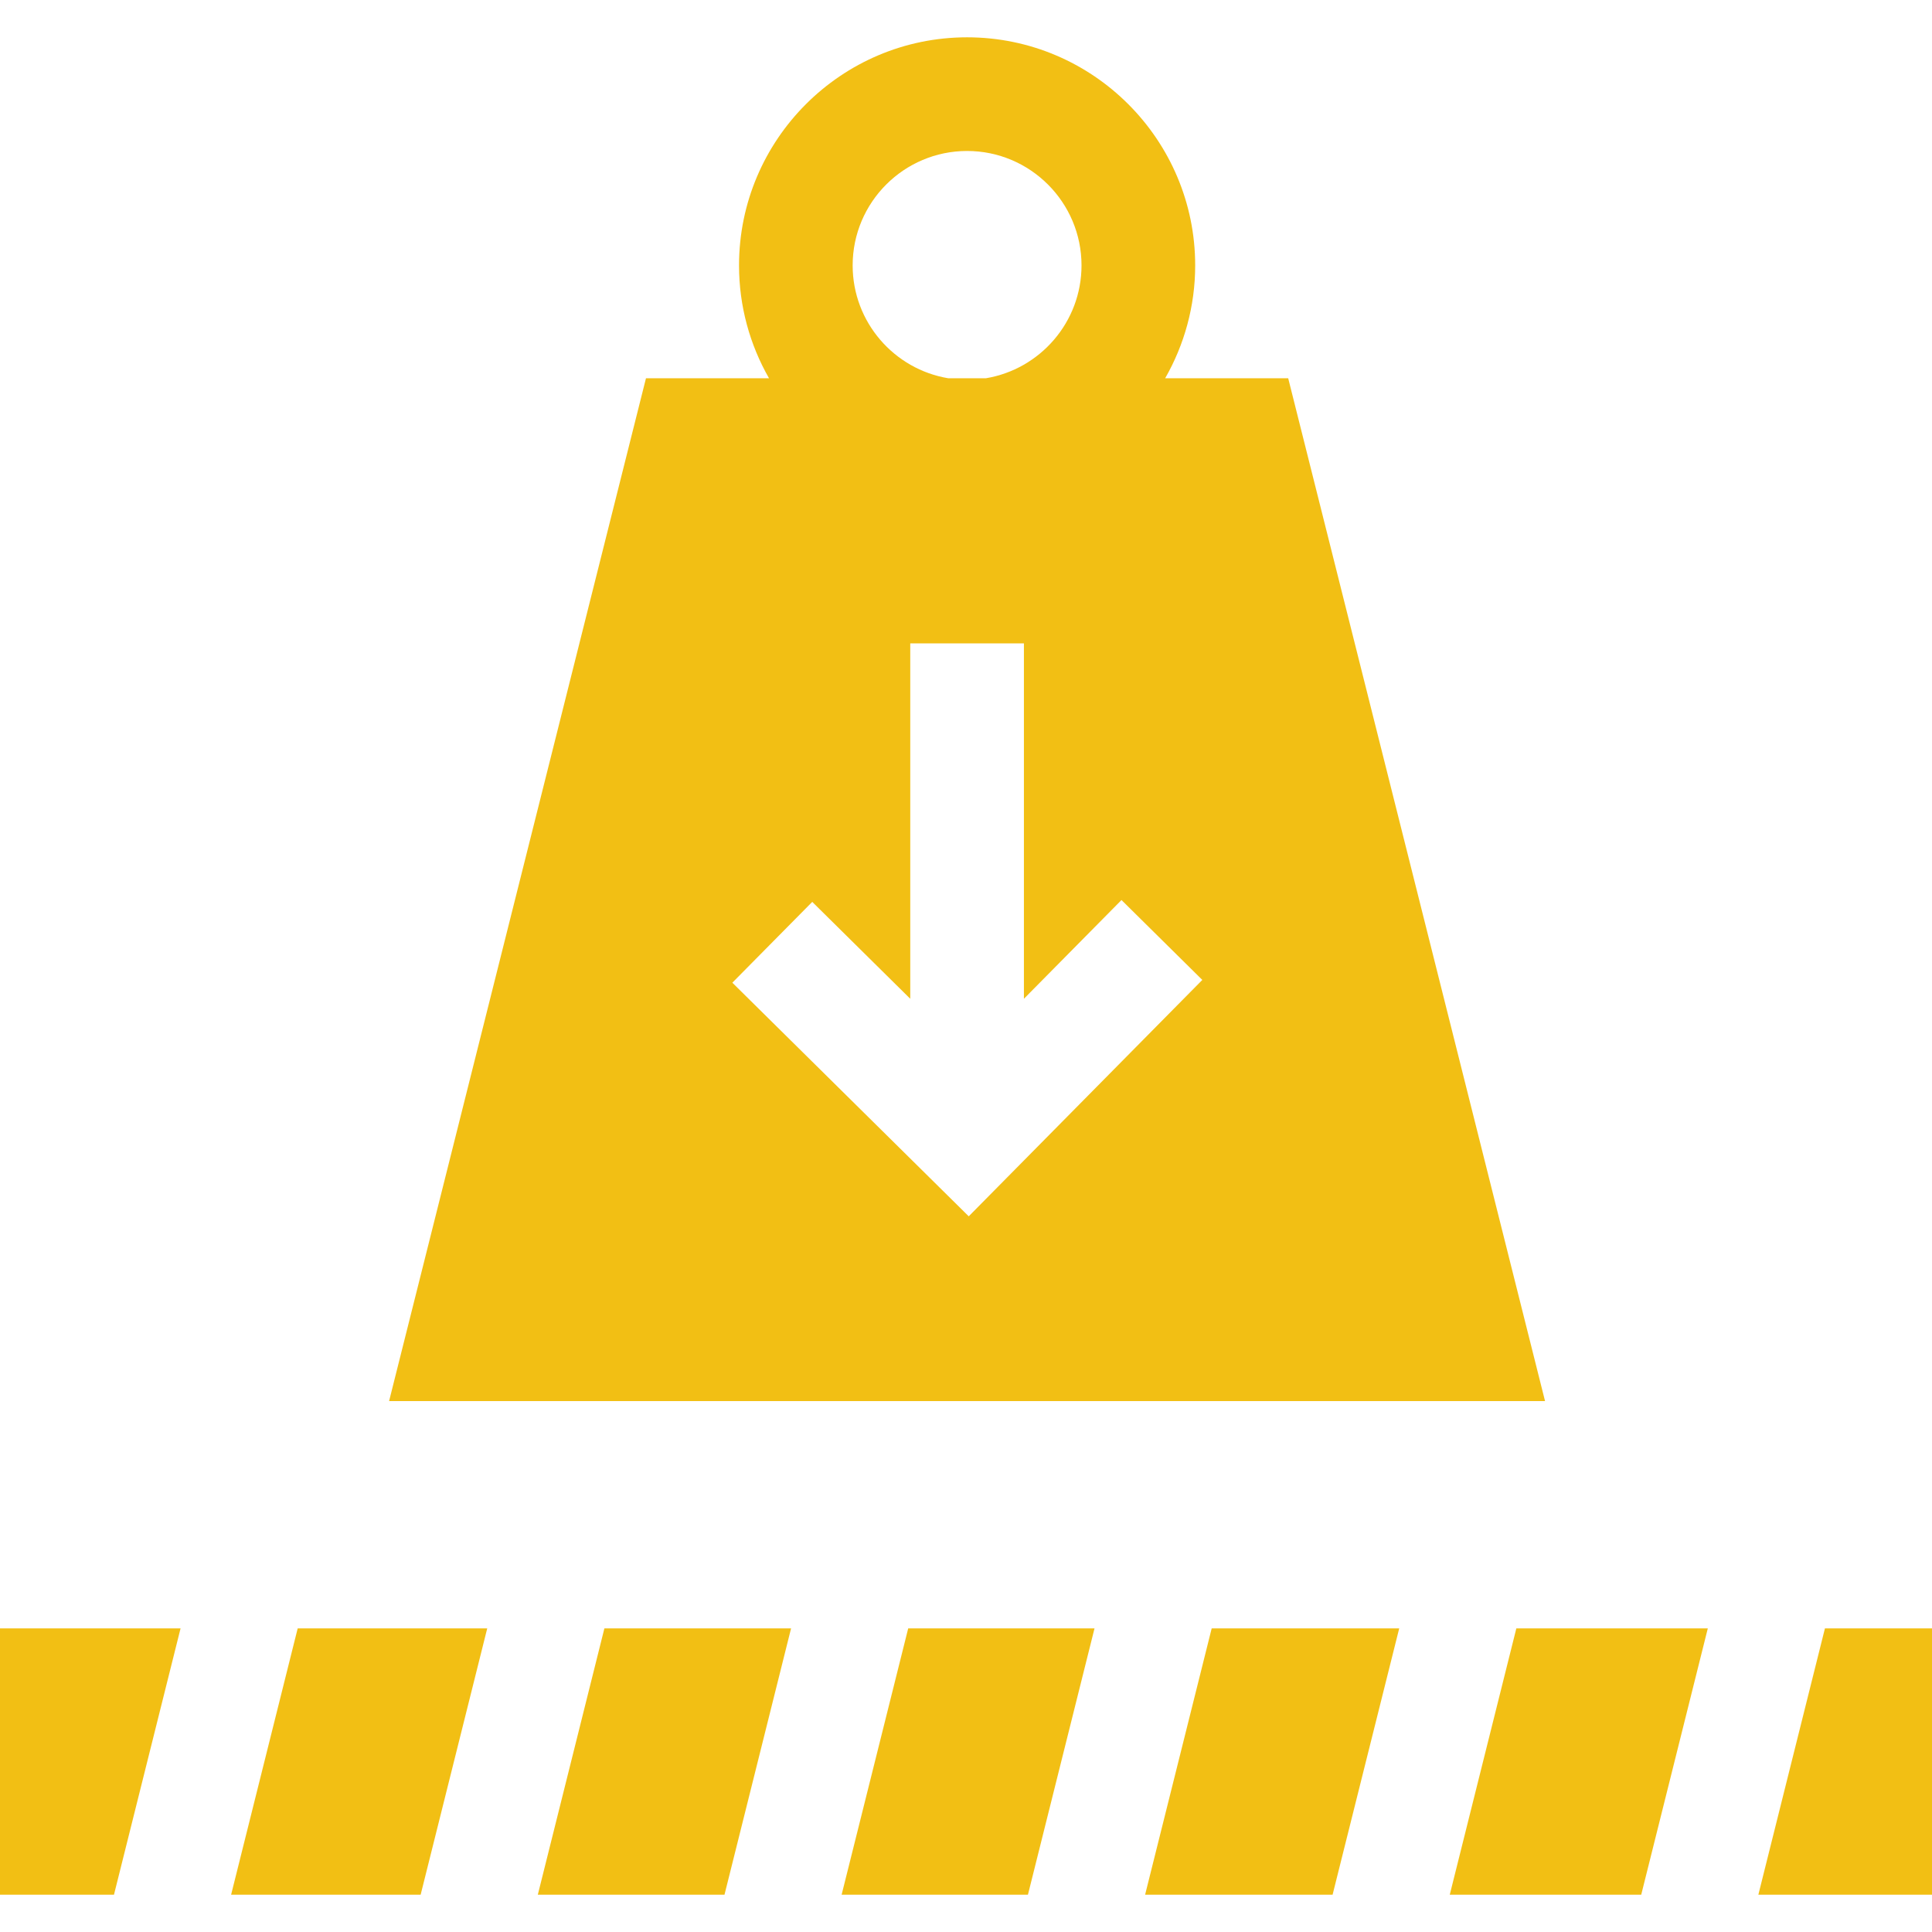 <svg width="48" height="48" viewBox="0 0 48 48" fill="none" xmlns="http://www.w3.org/2000/svg">
<path d="M32.005 9.398H28.948C29.421 8.57 29.694 7.613 29.694 6.594C29.694 3.469 27.151 0.927 24.027 0.927C20.903 0.927 18.361 3.469 18.361 6.594C18.361 7.613 18.633 8.57 19.106 9.398H16.049L9.667 34.809H38.386L32.005 9.398ZM24.027 3.751C25.595 3.751 26.87 5.026 26.87 6.594C26.87 8.003 25.839 9.175 24.493 9.398H23.561C22.215 9.175 21.184 8.003 21.184 6.594C21.184 5.026 22.459 3.751 24.027 3.751V3.751ZM24.068 30.219L18.195 24.415L20.18 22.407L22.615 24.814V15.985H25.439V24.814L27.863 22.361L29.871 24.346L24.068 30.219Z" fill="#F2BF14"/>
<path d="M34.763 40.457H30.104L28.45 47.073H33.108L34.763 40.457Z" fill="#F2BF14"/>
<path d="M13.362 47.073H18L19.654 40.457H15.016L13.362 47.073Z" fill="#F2BF14"/>
<path d="M25.539 47.073L27.193 40.457H22.564L20.91 47.073H25.539Z" fill="#F2BF14"/>
<path d="M2.832 47.073L4.486 40.457H0V47.073H2.832Z" fill="#F2BF14"/>
<path d="M45.34 40.457L43.686 47.073H48V40.457H45.34Z" fill="#F2BF14"/>
<path d="M37.673 40.457L36.019 47.073H40.776L42.43 40.457H37.673Z" fill="#F2BF14"/>
<path d="M5.742 47.073H10.451L12.105 40.457H7.396L5.742 47.073Z" fill="#F2BF14"/>
</svg>
